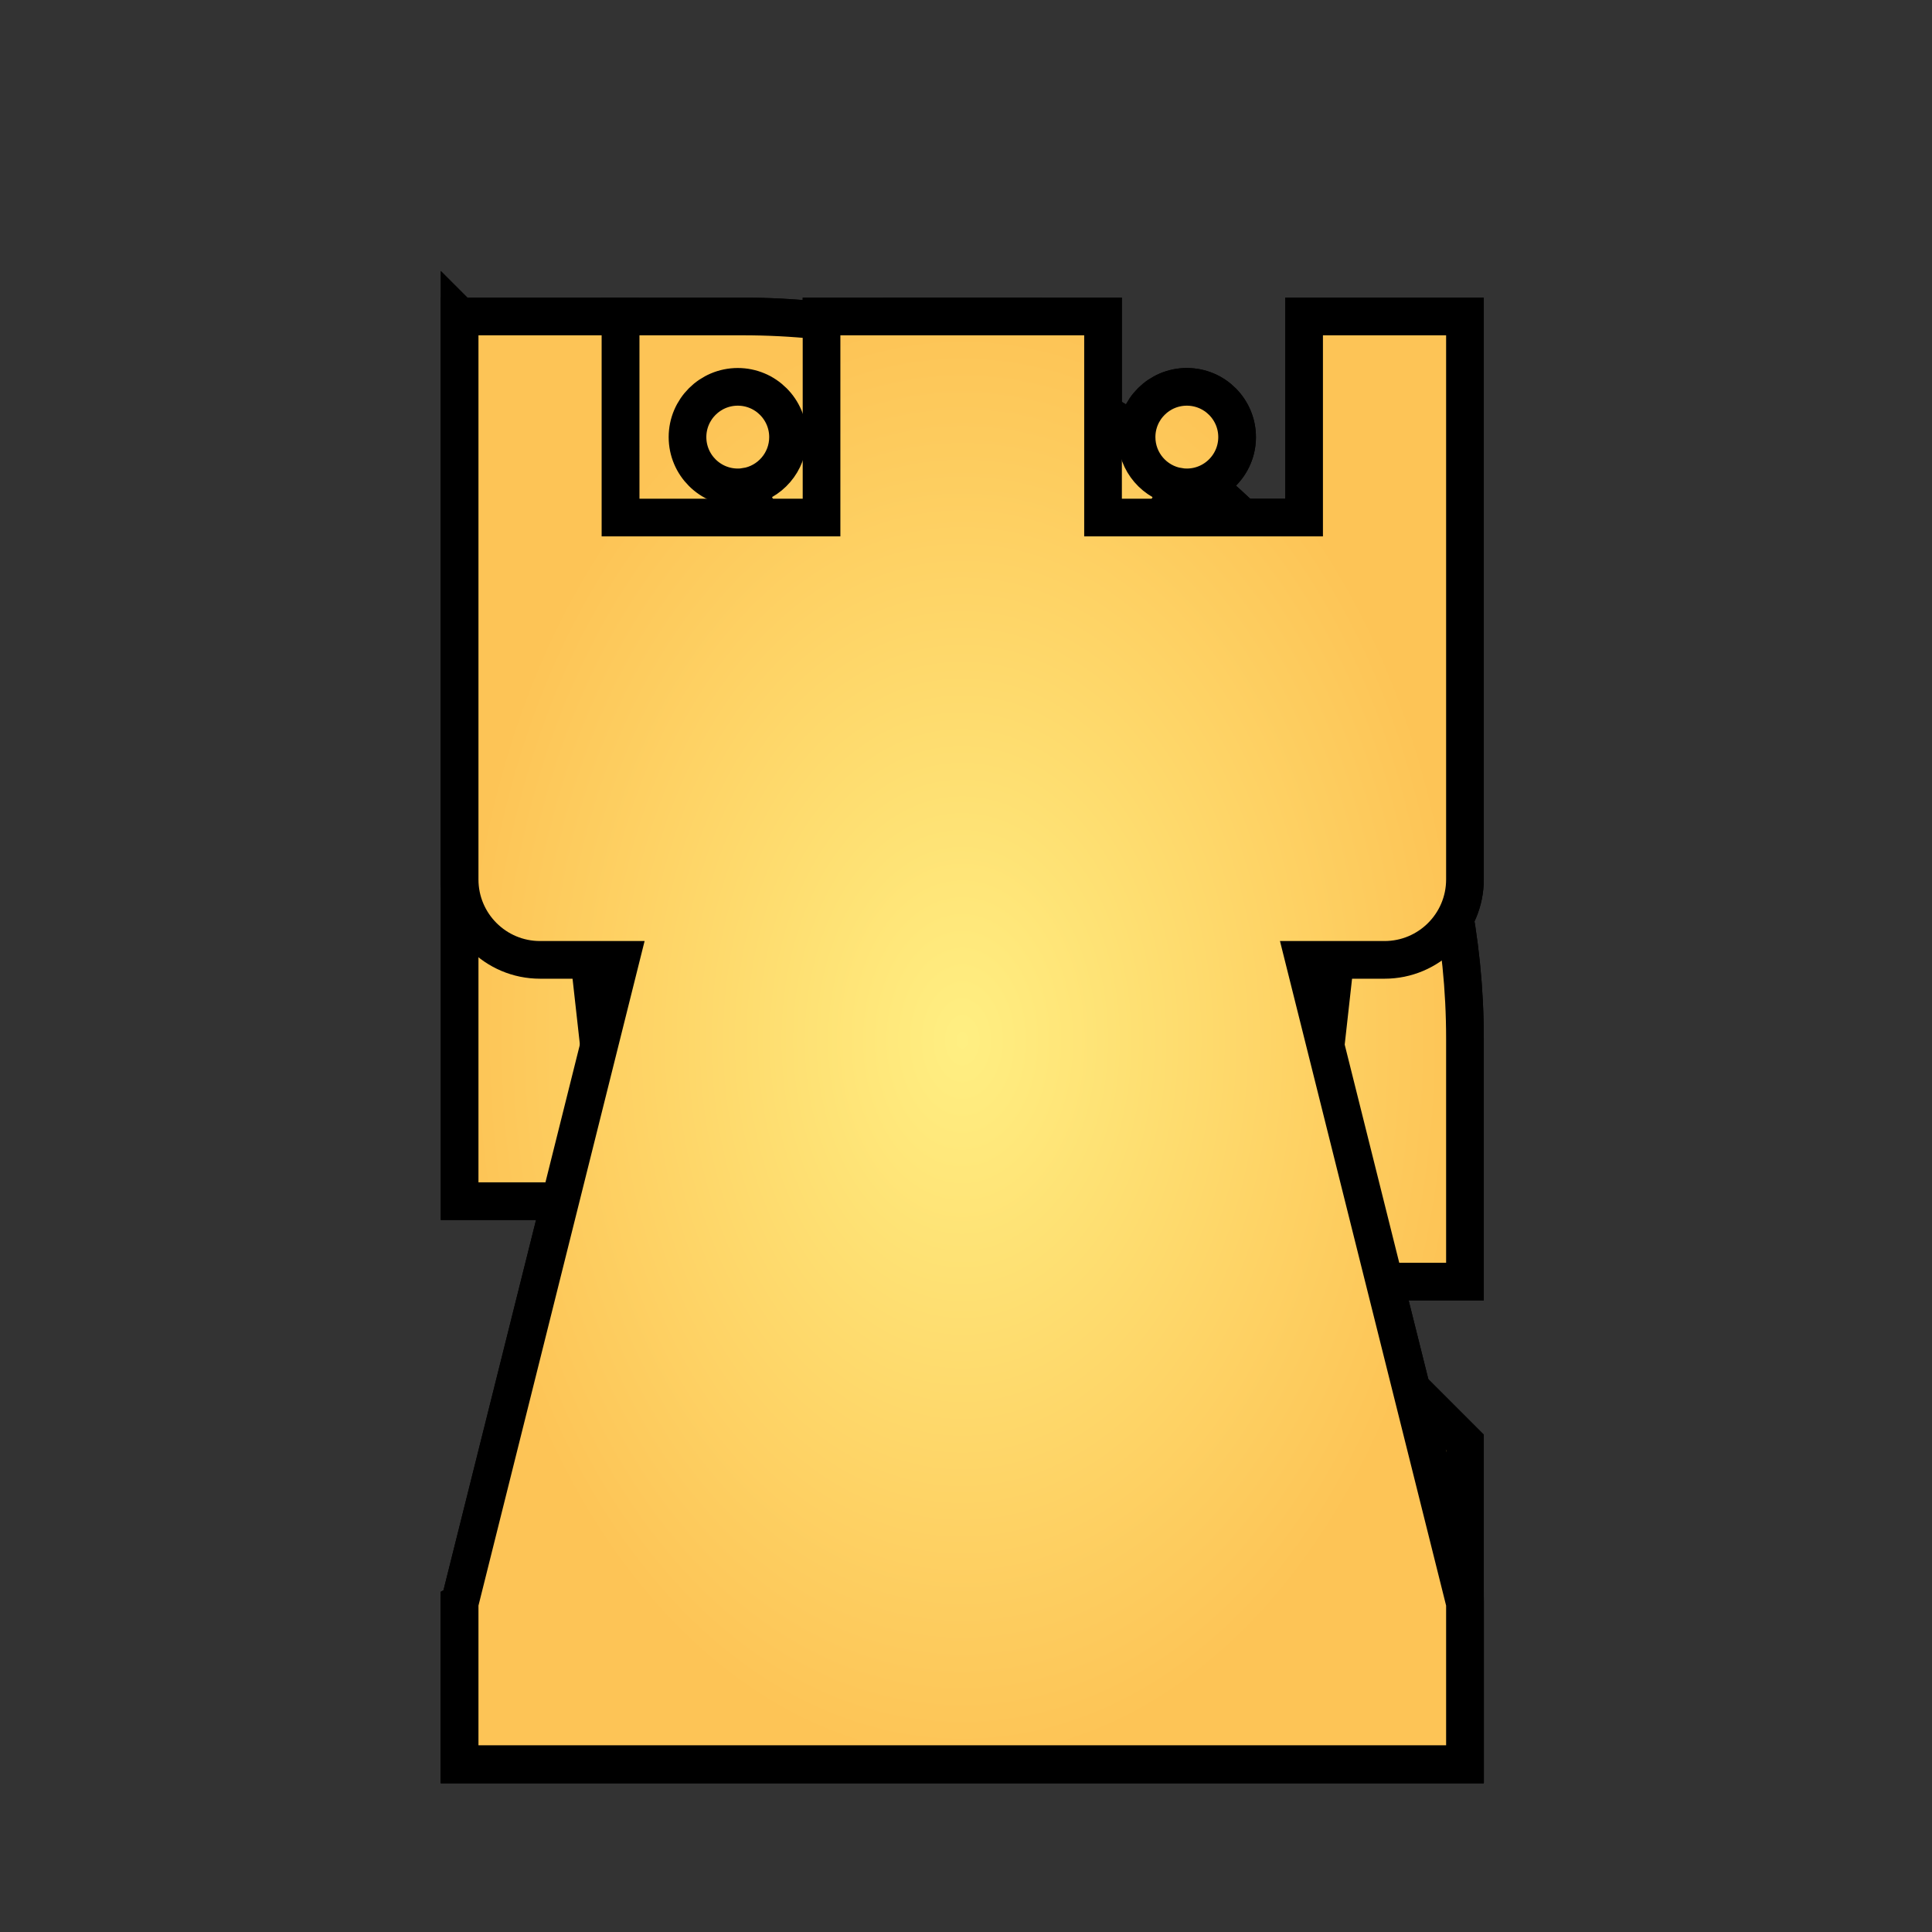 <svg xmlns="http://www.w3.org/2000/svg" width="40" height="40" viewbox="0.0 0.0 256.0 256.0">
  <rect width="100%" height="100%" fill="#333333" stroke="none"/>
  <g id="bb" fill="none" transform="scale(0.156 0.156)">
    <path fill-rule="evenodd" clip-rule="evenodd" d="M114.388 54.632C114.757 47.601 120.586 42 127.711 42C134.836 42 140.665 47.599 141.034 54.632C149.192 57.085 156.531 61.736 162.501 67.966L123.918 106.549C122.93 107.538 122.376 108.878 122.376 110.275C122.376 111.673 122.931 113.012 123.918 114C123.918 114 123.918 114.002 123.92 114.002C126.029 116.11 129.451 116.11 131.561 114.002L169.145 76.421C174.983 85.554 178.414 96.692 178.414 108.713C178.414 121.839 174.322 133.916 167.471 143.473L194.425 212.786V234.134H61V212.786L87.955 143.473C81.105 133.916 77.011 121.839 77.011 108.713C77.011 82.881 92.858 61.106 114.39 54.633L114.388 54.632Z" fill="url(#bbpaint0_angular_403_106)" stroke="black" stroke-width="5" />
    <defs>
      <radialGradient id="bbpaint0_angular_403_106" cx="0" cy="0" r="1" gradientUnits="userSpaceOnUse" gradientTransform="translate(127.713 138.067) rotate(90) scale(96.067 66.713)">
        <stop stop-color="#9A9C37" />
        <stop offset="1" stop-color="#647339" />
      </radialGradient>
    </defs>
  </g>
  <g id="bk" fill="none" transform="scale(0.156 0.156)">
    <path fill-rule="evenodd" clip-rule="evenodd" d="M135.718 60.679H154.398V76.691H135.718V88.49L152.295 107.395C154.062 109.414 157.056 109.803 159.285 108.306C164.692 104.674 174.705 97.946 182.666 92.599C184.511 91.362 186.929 91.393 188.737 92.682C190.548 93.972 191.37 96.247 190.801 98.394C184.089 123.747 170.409 175.427 170.409 175.427L194.425 212.728V234.134H61V212.728L85.017 175.427C85.017 175.427 71.336 123.745 64.625 98.394C64.057 96.247 64.879 93.972 66.689 92.682C68.496 91.393 70.916 91.362 72.76 92.599C80.721 97.946 90.732 104.676 96.141 108.306C98.37 109.803 101.363 109.414 103.13 107.395L119.707 88.49V76.691H101.028V60.679H119.707V42H135.718L135.718 60.679Z" fill="url(#bkpaint0_angular_403_76)" stroke="black" stroke-width="5" />
    <defs>
      <radialGradient id="bkpaint0_angular_403_76" cx="0" cy="0" r="1" gradientUnits="userSpaceOnUse" gradientTransform="translate(127.713 138.067) rotate(90) scale(96.067 66.713)">
        <stop stop-color="#9A9C37" />
        <stop offset="1" stop-color="#647339" />
      </radialGradient>
    </defs>
  </g>
  <g id="bn" fill="none" transform="scale(0.156 0.156)">
    <path fill-rule="evenodd" clip-rule="evenodd" d="M82.347 42H98.565C151.508 42 194.425 84.917 194.425 137.86V170.089H173.077L194.425 191.437V234.134H61V212.786C61 212.786 119.707 180.763 119.707 154.753V154.08C119.707 146.718 113.727 140.738 106.365 140.738C99.003 140.738 93.022 146.718 93.022 154.08V159.417H61V42.003L82.348 63.351L82.347 42ZM87.684 90.033C93.576 90.033 98.358 94.815 98.358 100.707C98.358 106.6 93.576 111.381 87.684 111.381C81.791 111.381 77.01 106.6 77.01 100.707C77.01 94.815 81.791 90.033 87.684 90.033Z" fill="url(#bnpaint0_angular_403_103)" stroke="black" stroke-width="5" />
    <defs>
      <radialGradient id="bnpaint0_angular_403_103" cx="0" cy="0" r="1" gradientUnits="userSpaceOnUse" gradientTransform="translate(127.713 138.067) rotate(90) scale(96.067 66.713)">
        <stop stop-color="#9A9C37" />
        <stop offset="1" stop-color="#647339" />
      </radialGradient>
    </defs>
  </g>
  <g id="bp" fill="none" transform="scale(0.156 0.156)">
    <path fill-rule="evenodd" clip-rule="evenodd" d="M110.181 108.831C105.166 104.099 102.032 97.391 102.032 89.955C102.032 75.629 113.661 64 127.987 64C142.313 64 153.942 75.629 153.942 89.955C153.942 97.391 150.808 104.099 145.793 108.831H149.223C154.435 108.831 158.661 113.058 158.661 118.27C158.661 123.481 154.435 127.708 149.223 127.708H142.139C151.682 176.186 186.977 215.011 186.977 215.011V233.887H69V215.011C69 215.011 104.154 175.66 113.781 127.708H106.753C101.542 127.708 97.315 123.481 97.315 118.27C97.315 115.766 98.311 113.366 100.079 111.595C101.85 109.827 104.25 108.831 106.753 108.831L110.181 108.831Z" fill="url(#bppaint0_angular_403_82)" stroke="black" stroke-width="4.421" />
    <defs>
      <radialGradient id="bppaint0_angular_403_82" cx="0" cy="0" r="1" gradientUnits="userSpaceOnUse" gradientTransform="translate(127.989 148.944) rotate(90) scale(84.944 58.989)">
        <stop stop-color="#9A9C37" />
        <stop offset="1" stop-color="#647339" />
      </radialGradient>
    </defs>
  </g>
  <g id="bq" fill="none" transform="scale(0.156 0.156)">
    <path fill-rule="evenodd" clip-rule="evenodd" d="M126.897 55.293C123.601 54.89 121.043 52.077 121.043 48.671C121.043 44.989 124.033 42 127.714 42C131.397 42 134.386 44.989 134.386 48.671C134.386 52.077 131.83 54.89 128.535 55.293L141.057 95.371L156.444 64.598C153.269 64.085 150.842 61.329 150.842 58.011C150.842 54.329 153.832 51.34 157.513 51.34C161.196 51.34 164.185 54.329 164.185 58.011C164.185 61.694 161.196 64.683 157.513 64.683C157.439 64.683 157.364 64.681 157.288 64.678L162.404 95.371L182.413 70.359C180.513 69.183 179.245 67.08 179.245 64.683C179.245 61 182.234 58.011 185.917 58.011C189.599 58.011 192.588 61 192.588 64.683C192.588 68.365 189.599 71.354 185.917 71.354C185.066 71.354 184.253 71.193 183.506 70.904L173.037 164.752C167.74 199.279 194.425 212.785 194.425 212.785V234.133H61V212.785C61 212.785 87.685 199.279 82.391 164.752L71.923 70.904C71.175 71.195 70.362 71.354 69.512 71.354C65.829 71.354 62.84 68.365 62.84 64.683C62.84 61 65.829 58.011 69.512 58.011C73.194 58.011 76.183 61 76.183 64.683C76.183 67.08 74.914 69.183 73.016 70.359L93.023 95.371L98.14 64.678C98.066 64.68 97.991 64.683 97.915 64.683C94.233 64.683 91.244 61.694 91.244 58.011C91.244 54.329 94.233 51.34 97.915 51.34C101.596 51.34 104.586 54.329 104.586 58.011C104.586 61.329 102.159 64.086 98.984 64.598L114.37 95.371L126.895 55.293H126.897Z" fill="url(#bqpaint0_angular_403_79)" stroke="black" stroke-width="5" />
    <defs>
      <radialGradient id="bqpaint0_angular_403_79" cx="0" cy="0" r="1" gradientUnits="userSpaceOnUse" gradientTransform="translate(127.713 138.067) rotate(90) scale(96.067 66.713)">
        <stop stop-color="#9A9C37" />
        <stop offset="1" stop-color="#647339" />
      </radialGradient>
    </defs>
  </g>
  <g id="br" fill="none" transform="scale(0.156 0.156)">
    <path fill-rule="evenodd" clip-rule="evenodd" d="M194.425 42V116.718C194.425 122.612 189.645 127.392 183.751 127.392H173.077L194.425 212.784V234.132H61V212.784L82.348 127.392H71.674C65.78 127.392 61 122.612 61 116.718V42H82.348V68.685H109.033V42H146.392V68.685H173.077V42H194.425Z" fill="url(#brpaint0_angular_403_109)" stroke="black" stroke-width="5" />
    <defs>
      <radialGradient id="brpaint0_angular_403_109" cx="0" cy="0" r="1" gradientUnits="userSpaceOnUse" gradientTransform="translate(127.713 138.066) rotate(90) scale(96.066 66.713)">
        <stop stop-color="#9A9C37" />
        <stop offset="1" stop-color="#647339" />
      </radialGradient>
    </defs>
  </g>
  <g id="wb" fill="none" transform="scale(0.156 0.156)">
    <path fill-rule="evenodd" clip-rule="evenodd" d="M114.388 54.632C114.757 47.601 120.586 42 127.711 42C134.836 42 140.665 47.599 141.034 54.632C149.192 57.085 156.531 61.736 162.501 67.966L123.918 106.549C122.93 107.538 122.376 108.878 122.376 110.275C122.376 111.673 122.931 113.012 123.918 114C123.918 114 123.918 114.002 123.92 114.002C126.029 116.11 129.451 116.11 131.561 114.002L169.145 76.421C174.983 85.554 178.414 96.692 178.414 108.713C178.414 121.839 174.322 133.916 167.471 143.473L194.425 212.786V234.134H61V212.786L87.955 143.473C81.105 133.916 77.011 121.839 77.011 108.713C77.011 82.881 92.858 61.106 114.39 54.633L114.388 54.632Z" fill="url(#wbpaint0_angular_403_94)" stroke="black" stroke-width="5" />
    <defs>
      <radialGradient id="wbpaint0_angular_403_94" cx="0" cy="0" r="1" gradientUnits="userSpaceOnUse" gradientTransform="translate(127.713 138.067) rotate(90) scale(96.067 66.713)">
        <stop stop-color="#FFEF82" />
        <stop offset="1" stop-color="#FDC456" />
      </radialGradient>
    </defs>
  </g>
  <g id="wk" fill="none" transform="scale(0.156 0.156)">
    <path fill-rule="evenodd" clip-rule="evenodd" d="M135.718 60.679H154.398V76.691H135.718V88.49L152.295 107.395C154.062 109.414 157.056 109.803 159.285 108.306C164.692 104.674 174.705 97.946 182.666 92.599C184.511 91.362 186.929 91.393 188.737 92.682C190.548 93.972 191.37 96.247 190.801 98.394C184.089 123.747 170.409 175.427 170.409 175.427L194.425 212.728V234.134H61V212.728L85.017 175.427C85.017 175.427 71.336 123.745 64.625 98.394C64.057 96.247 64.879 93.972 66.689 92.682C68.496 91.393 70.916 91.362 72.76 92.599C80.721 97.946 90.732 104.676 96.141 108.306C98.37 109.803 101.363 109.414 103.13 107.395L119.707 88.49V76.691H101.028V60.679H119.707V42H135.718L135.718 60.679Z" fill="url(#wkpaint0_angular_403_85)" stroke="black" stroke-width="5" />
    <defs>
      <radialGradient id="wkpaint0_angular_403_85" cx="0" cy="0" r="1" gradientUnits="userSpaceOnUse" gradientTransform="translate(127.713 138.067) rotate(90) scale(96.067 66.713)">
        <stop stop-color="#FFEF82" />
        <stop offset="1" stop-color="#FDC456" />
      </radialGradient>
    </defs>
  </g>
  <g id="wn" fill="none" transform="scale(0.156 0.156)">
    <path fill-rule="evenodd" clip-rule="evenodd" d="M82.347 42H98.565C151.508 42 194.425 84.917 194.425 137.86V170.089H173.077L194.425 191.437V234.134H61V212.786C61 212.786 119.707 180.763 119.707 154.753V154.08C119.707 146.718 113.727 140.738 106.365 140.738C99.003 140.738 93.022 146.718 93.022 154.08V159.417H61V42.003L82.348 63.351L82.347 42ZM87.684 90.033C93.576 90.033 98.358 94.815 98.358 100.707C98.358 106.6 93.576 111.381 87.684 111.381C81.791 111.381 77.01 106.6 77.01 100.707C77.01 94.815 81.791 90.033 87.684 90.033Z" fill="url(#wnpaint0_angular_403_97)" stroke="black" stroke-width="5" />
    <defs>
      <radialGradient id="wnpaint0_angular_403_97" cx="0" cy="0" r="1" gradientUnits="userSpaceOnUse" gradientTransform="translate(127.713 138.067) rotate(90) scale(96.067 66.713)">
        <stop stop-color="#FFEF82" />
        <stop offset="1" stop-color="#FDC456" />
      </radialGradient>
    </defs>
  </g>
  <g id="wp" fill="none" transform="scale(0.156 0.156)">
    <path fill-rule="evenodd" clip-rule="evenodd" d="M110.181 108.831C105.166 104.099 102.032 97.391 102.032 89.955C102.032 75.629 113.661 64 127.987 64C142.313 64 153.942 75.629 153.942 89.955C153.942 97.391 150.808 104.099 145.793 108.831H149.223C154.435 108.831 158.661 113.058 158.661 118.27C158.661 123.481 154.435 127.708 149.223 127.708H142.139C151.682 176.186 186.977 215.011 186.977 215.011V233.887H69V215.011C69 215.011 104.154 175.66 113.781 127.708H106.753C101.542 127.708 97.315 123.481 97.315 118.27C97.315 115.766 98.311 113.366 100.079 111.595C101.85 109.827 104.25 108.831 106.753 108.831L110.181 108.831Z" fill="url(#wppaint0_angular_403_100)" stroke="black" stroke-width="4.421" />
    <defs>
      <radialGradient id="wppaint0_angular_403_100" cx="0" cy="0" r="1" gradientUnits="userSpaceOnUse" gradientTransform="translate(127.989 148.944) rotate(90) scale(84.944 58.989)">
        <stop stop-color="#FFEF82" />
        <stop offset="1" stop-color="#FDC456" />
      </radialGradient>
    </defs>
  </g>
  <g id="wq" fill="none" transform="scale(0.156 0.156)">
    <path fill-rule="evenodd" clip-rule="evenodd" d="M126.897 55.293C123.601 54.89 121.043 52.077 121.043 48.671C121.043 44.989 124.033 42 127.714 42C131.397 42 134.386 44.989 134.386 48.671C134.386 52.077 131.83 54.89 128.535 55.293L141.057 95.371L156.444 64.598C153.269 64.085 150.842 61.329 150.842 58.011C150.842 54.329 153.832 51.34 157.513 51.34C161.196 51.34 164.185 54.329 164.185 58.011C164.185 61.694 161.196 64.683 157.513 64.683C157.439 64.683 157.364 64.681 157.288 64.678L162.404 95.371L182.413 70.359C180.513 69.183 179.245 67.08 179.245 64.683C179.245 61 182.234 58.011 185.917 58.011C189.599 58.011 192.588 61 192.588 64.683C192.588 68.365 189.599 71.354 185.917 71.354C185.066 71.354 184.253 71.193 183.506 70.904L173.037 164.752C167.74 199.279 194.425 212.785 194.425 212.785V234.133H61V212.785C61 212.785 87.685 199.279 82.391 164.752L71.923 70.904C71.175 71.195 70.362 71.354 69.512 71.354C65.829 71.354 62.84 68.365 62.84 64.683C62.84 61 65.829 58.011 69.512 58.011C73.194 58.011 76.183 61 76.183 64.683C76.183 67.08 74.914 69.183 73.016 70.359L93.023 95.371L98.14 64.678C98.066 64.68 97.991 64.683 97.915 64.683C94.233 64.683 91.244 61.694 91.244 58.011C91.244 54.329 94.233 51.34 97.915 51.34C101.596 51.34 104.586 54.329 104.586 58.011C104.586 61.329 102.159 64.086 98.984 64.598L114.37 95.371L126.895 55.293H126.897Z" fill="url(#wqpaint0_angular_403_88)" stroke="black" stroke-width="5" />
    <defs>
      <radialGradient id="wqpaint0_angular_403_88" cx="0" cy="0" r="1" gradientUnits="userSpaceOnUse" gradientTransform="translate(127.713 138.067) rotate(90) scale(96.067 66.713)">
        <stop stop-color="#FFEF82" />
        <stop offset="1" stop-color="#FDC456" />
      </radialGradient>
    </defs>
  </g>
  <g id="wr" fill="none" transform="scale(0.156 0.156)">
    <path fill-rule="evenodd" clip-rule="evenodd" d="M194.425 42V116.718C194.425 122.612 189.645 127.392 183.751 127.392H173.077L194.425 212.784V234.132H61V212.784L82.348 127.392H71.674C65.78 127.392 61 122.612 61 116.718V42H82.348V68.685H109.033V42H146.392V68.685H173.077V42H194.425Z" fill="url(#wrpaint0_angular_403_91)" stroke="black" stroke-width="5" />
    <defs>
      <radialGradient id="wrpaint0_angular_403_91" cx="0" cy="0" r="1" gradientUnits="userSpaceOnUse" gradientTransform="translate(127.713 138.066) rotate(90) scale(96.066 66.713)">
        <stop stop-color="#FFEF82" />
        <stop offset="1" stop-color="#FDC456" />
      </radialGradient>
    </defs>
  </g>
</svg>